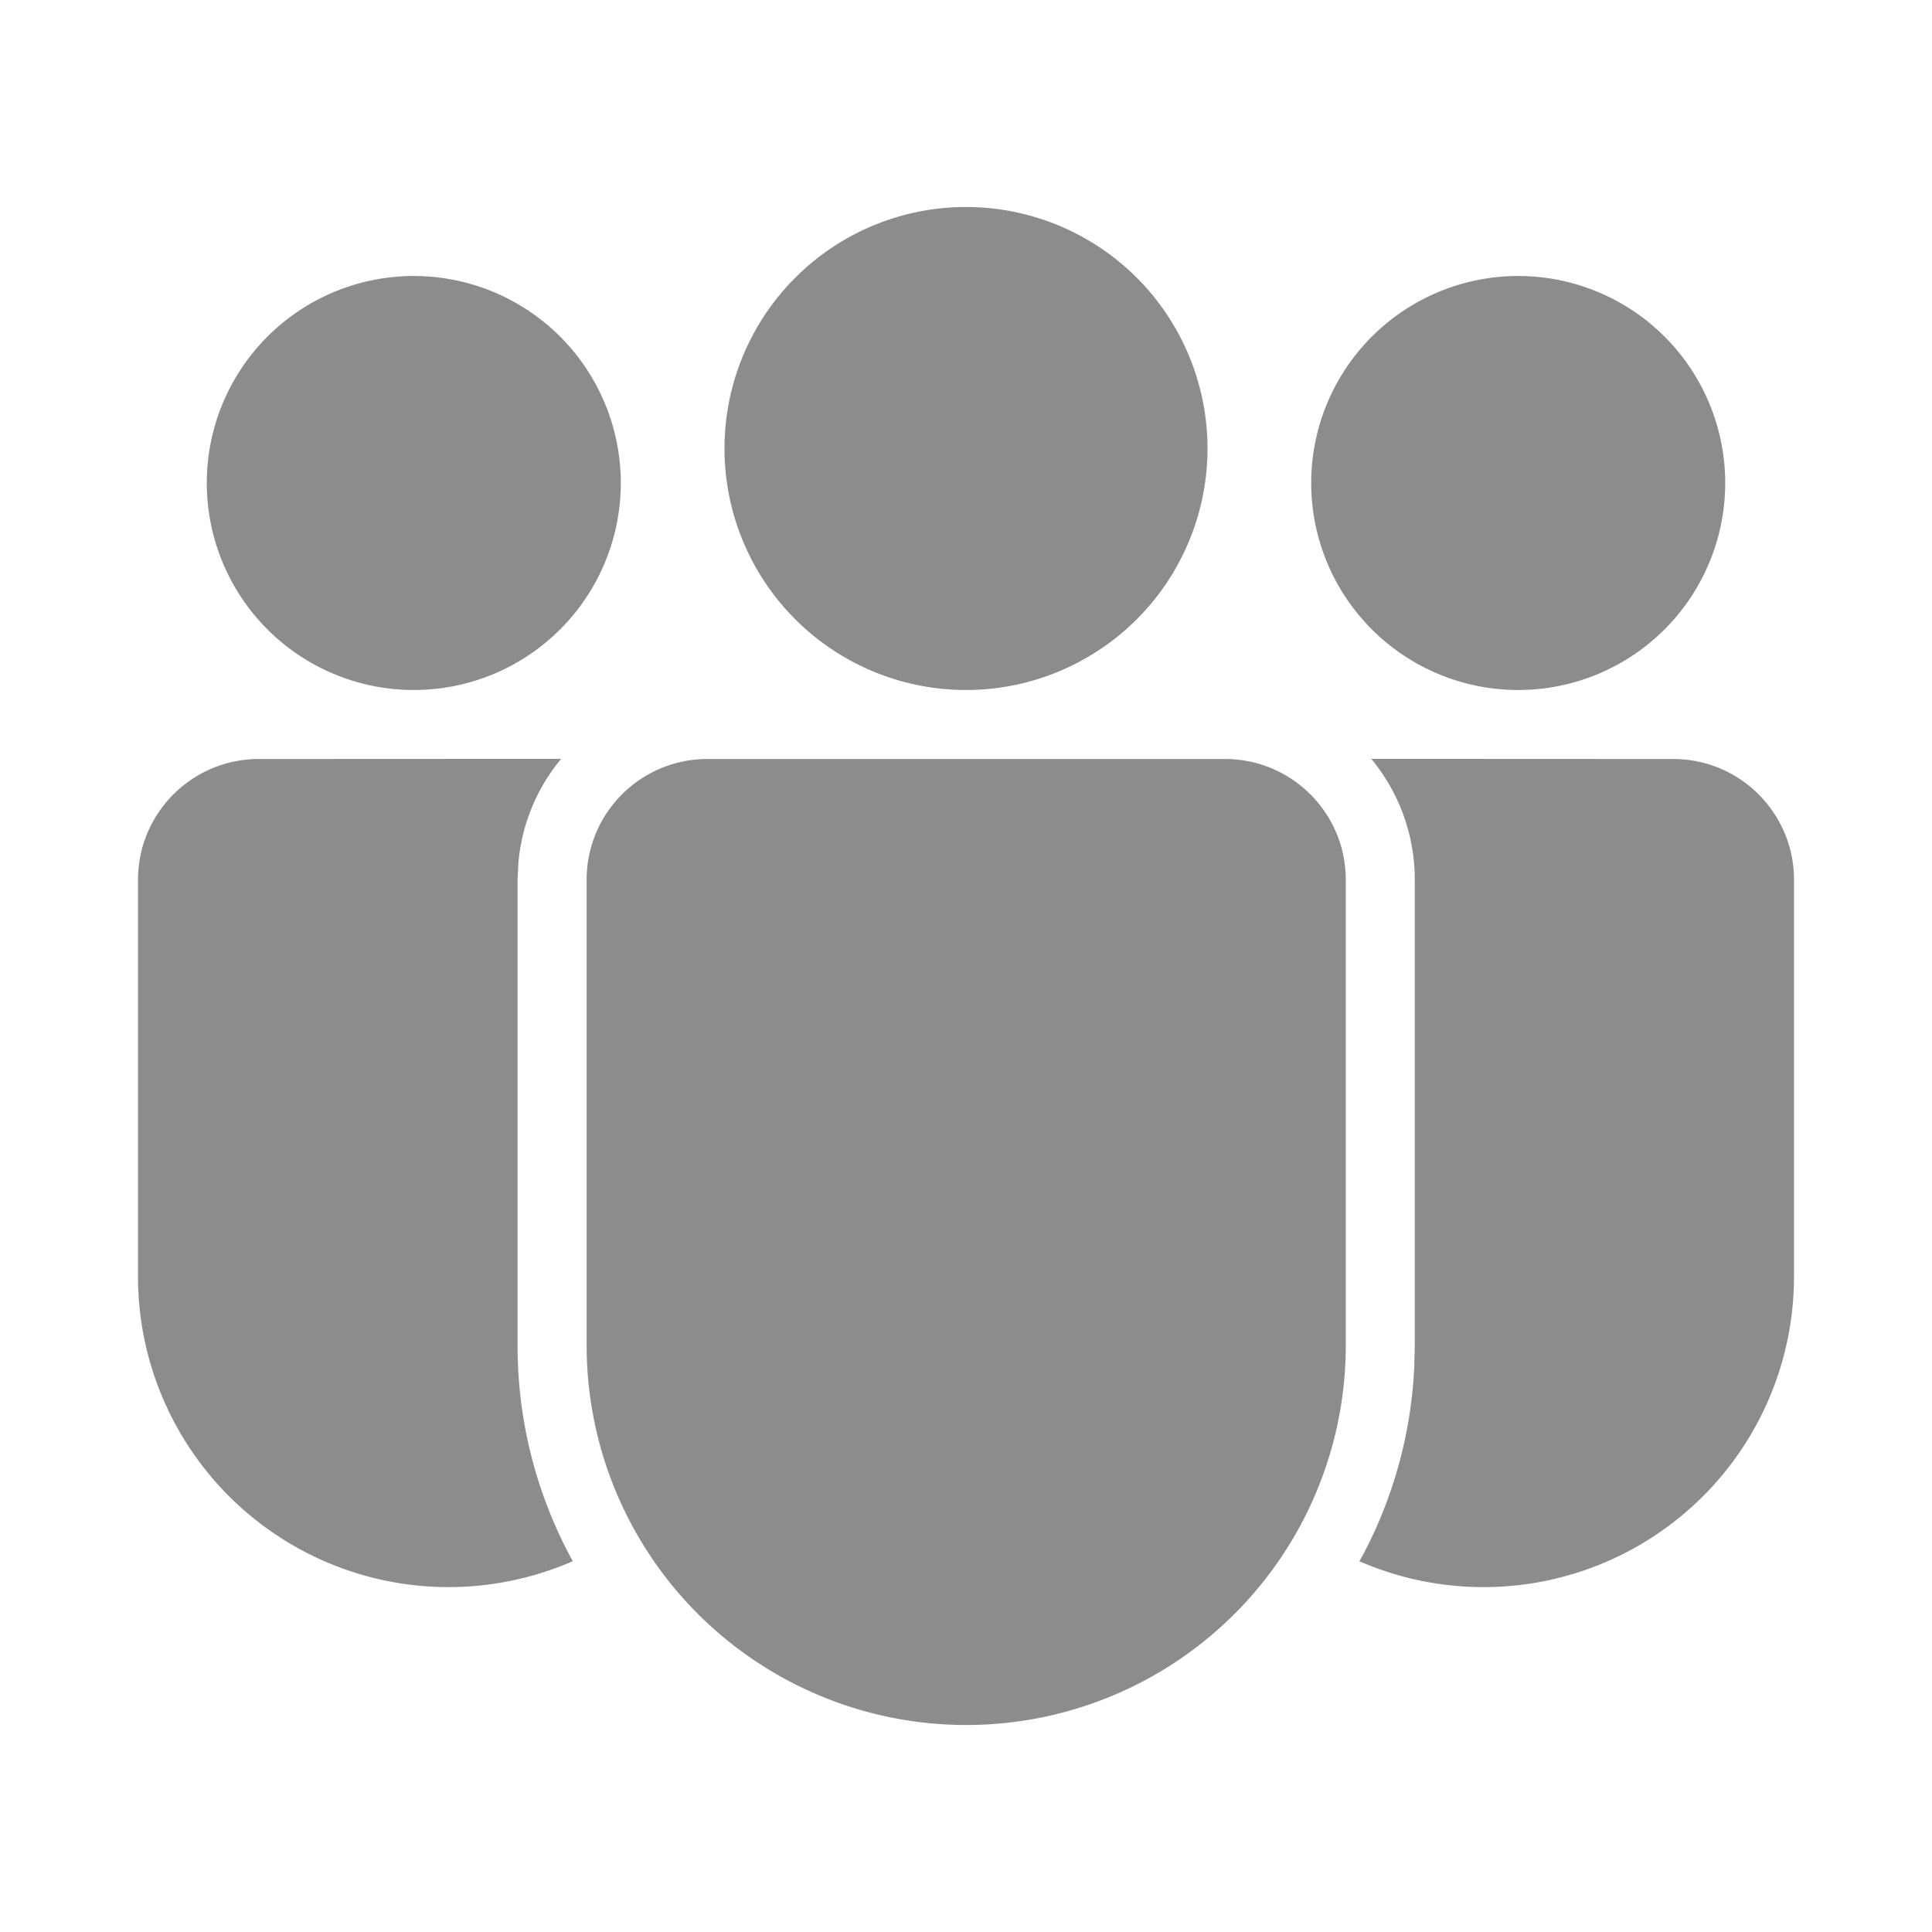 <svg xmlns="http://www.w3.org/2000/svg"
    xmlns:xlink="http://www.w3.org/1999/xlink" viewBox="0 0 28 28" width="22" height="22">
    <g fill="none">
        <path d="M17.754 11c.966 0 1.75.784 1.75 1.75v6.749a5.501 5.501 0 0 1-11.002 0V12.75c0-.966.783-1.75 1.75-1.75h7.502zM3.75 11l4.382-.002c-.35.423-.576.952-.621 1.532l-.01.22v6.749c0 1.133.291 2.199.8 3.127A4.501 4.501 0 0 1 2 18.499V12.75c.001-.966.784-1.75 1.751-1.75zm16.124-.002L24.25 11c.966 0 1.75.784 1.75 1.75v5.75a4.5 4.5 0 0 1-6.298 4.127l.056-.102c.429-.813.69-1.729.738-2.7l.008-.326V12.75c0-.666-.237-1.276-.63-1.752zM14 3a3.5 3.5 0 1 1 0 7a3.5 3.5 0 0 1 0-7zm8.003 1a3 3 0 1 1 0 6a3 3 0 0 1 0-6zM5.997 4a3 3 0 1 1 0 6a3 3 0 0 1 0-6z" fill="rgba(60, 64, 67, 0.6)"></path>
    </g>
</svg>
